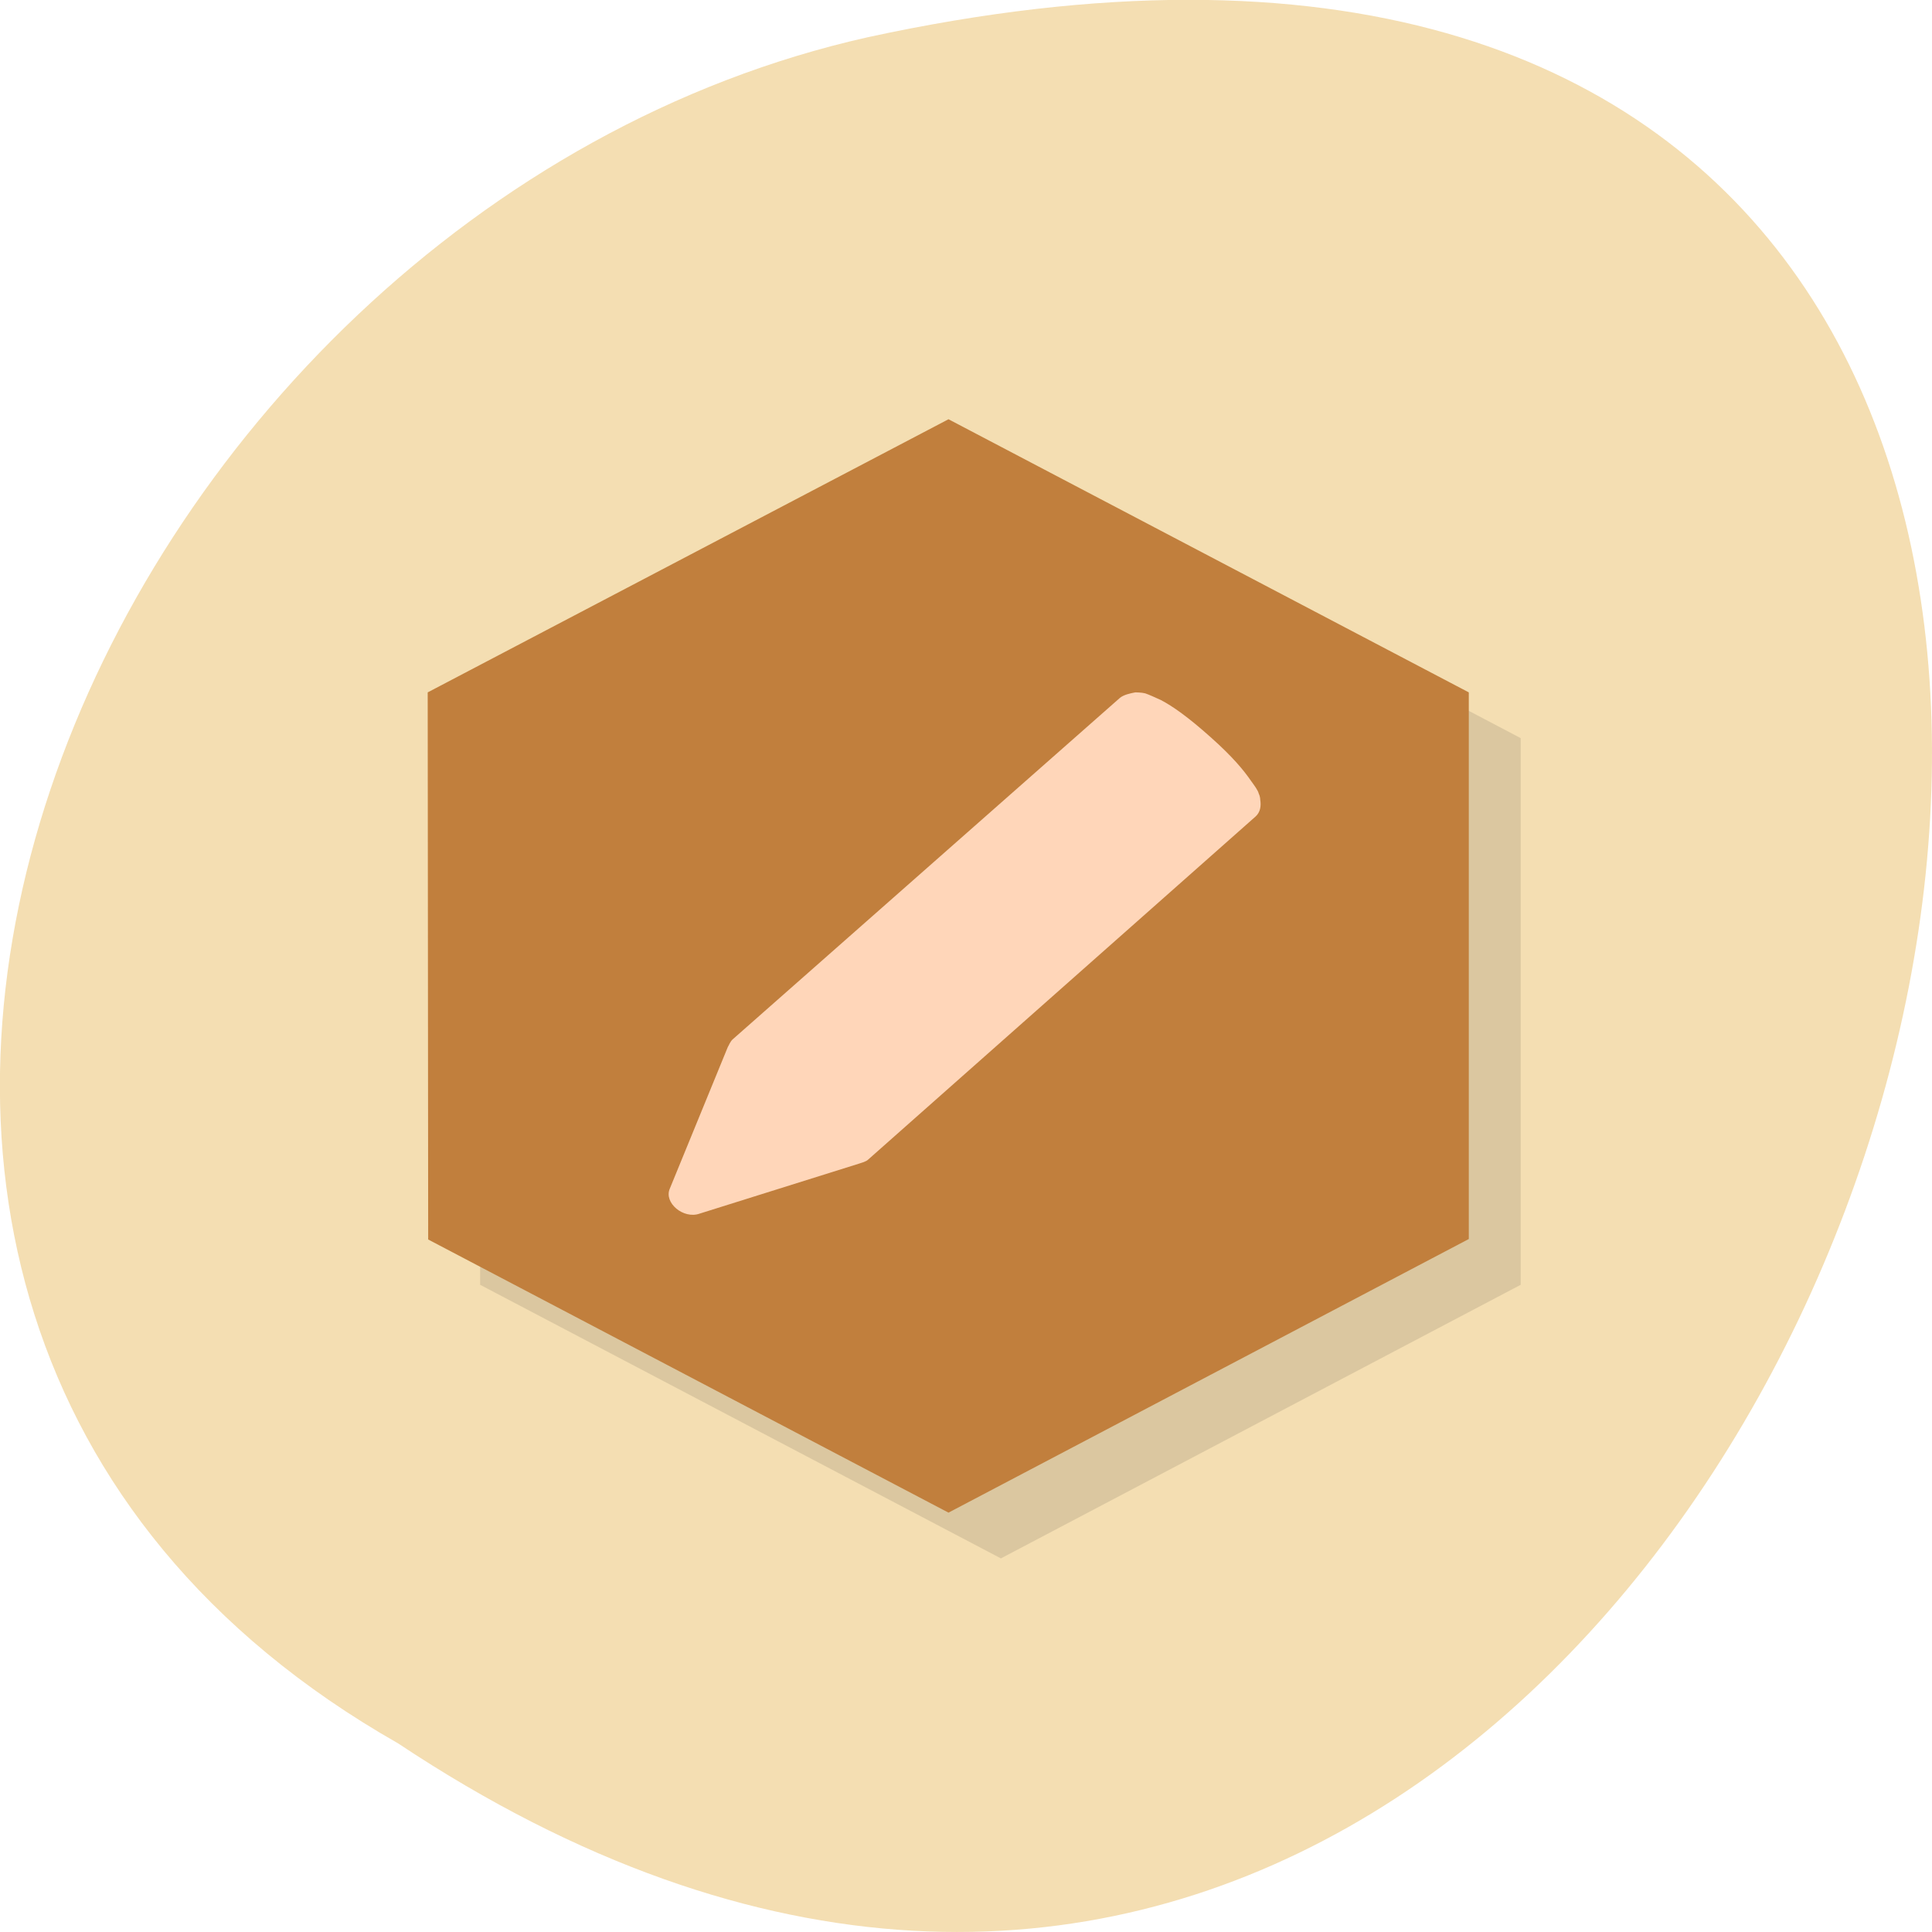 <svg xmlns="http://www.w3.org/2000/svg" xmlns:xlink="http://www.w3.org/1999/xlink" viewBox="0 0 16 16"><defs><g id="4" clip-path="url(#3)"><path d="m 12.594 6.113 v 4.527 l -4.305 2.266 l -4.313 -2.266 v -4.527 l 4.309 -2.266"/><path d="m 9.773 6.113 c -0.043 0.004 -0.102 0.02 -0.133 0.047 l -3.387 2.965 c -0.02 0.016 -0.027 0.039 -0.039 0.063 l -0.508 1.227 c -0.051 0.125 0.121 0.266 0.262 0.219 l 1.391 -0.438 c 0.027 -0.008 0.063 -0.016 0.082 -0.035 l 3.387 -2.973 c 0.039 -0.039 0.051 -0.09 0.039 -0.141 c 0 0 0 -0.031 -0.008 -0.059 c -0.012 -0.027 -0.043 -0.066 -0.074 -0.113 c -0.063 -0.09 -0.16 -0.207 -0.352 -0.375 c -0.199 -0.176 -0.332 -0.27 -0.434 -0.32 c -0.055 -0.027 -0.102 -0.047 -0.137 -0.059 c -0.031 -0.012 -0.082 -0.008 -0.082 -0.008 h -0.008"/></g><clipPath id="5"><path d="m 3 3 h 10 v 10 h -10"/></clipPath><clipPath id="6"><path d="m 5 5 h 6 v 6 h -6"/></clipPath><clipPath id="3"><path d="M 0,0 H16 V16 H0 z"/></clipPath><clipPath id="0"><path d="m 17.77 8 c 0 4.797 -4.441 8.68 -9.914 8.68 c -5.477 0 -9.918 -3.883 -9.918 -8.68 c 0 -4.797 4.441 -8.68 9.918 -8.68 c 5.473 0 9.914 3.883 9.914 8.68"/></clipPath><filter id="1" filterUnits="objectBoundingBox" x="0" y="0" width="16" height="16"><feColorMatrix type="matrix" in="SourceGraphic" values="0 0 0 0 1 0 0 0 0 1 0 0 0 0 1 0 0 0 1 0"/></filter><mask id="2"><g filter="url(#1)"><path fill-opacity="0.102" d="M 0,0 H16 V16 H0 z"/></g></mask></defs><path d="m 3.297 14.438 c 12.03 8 19.438 -17.504 3.891 -14.13 c -6.43 1.441 -10.328 10.465 -3.891 14.13" fill="#f4deb2"/><g clip-path="url(#0)"><use xlink:href="#4" mask="url(#2)"/></g><g clip-path="url(#5)"><g clip-path="url(#0)"><path d="m 12.164 5.734 v 4.527 l -4.309 2.266 l -4.309 -2.262 l -0.004 -4.531 l 4.313 -2.262" fill="#c17f3d"/></g></g><g clip-path="url(#6)"><g clip-path="url(#0)"><path d="m 9.402 5.734 c -0.043 0.008 -0.098 0.02 -0.129 0.047 l -3.207 2.828 c -0.02 0.02 -0.027 0.043 -0.039 0.063 l -0.48 1.172 c -0.051 0.117 0.113 0.254 0.246 0.207 l 1.32 -0.414 c 0.023 -0.008 0.059 -0.016 0.078 -0.035 l 3.207 -2.84 c 0.039 -0.035 0.047 -0.086 0.039 -0.137 c 0 0 0 -0.027 -0.012 -0.051 c -0.008 -0.031 -0.035 -0.066 -0.066 -0.109 c -0.059 -0.086 -0.152 -0.199 -0.332 -0.359 c -0.188 -0.168 -0.316 -0.258 -0.414 -0.309 c -0.051 -0.023 -0.094 -0.043 -0.129 -0.055 c -0.031 -0.008 -0.078 -0.008 -0.078 -0.008 h -0.008" fill="#ffd6b9"/></g></g></svg>
